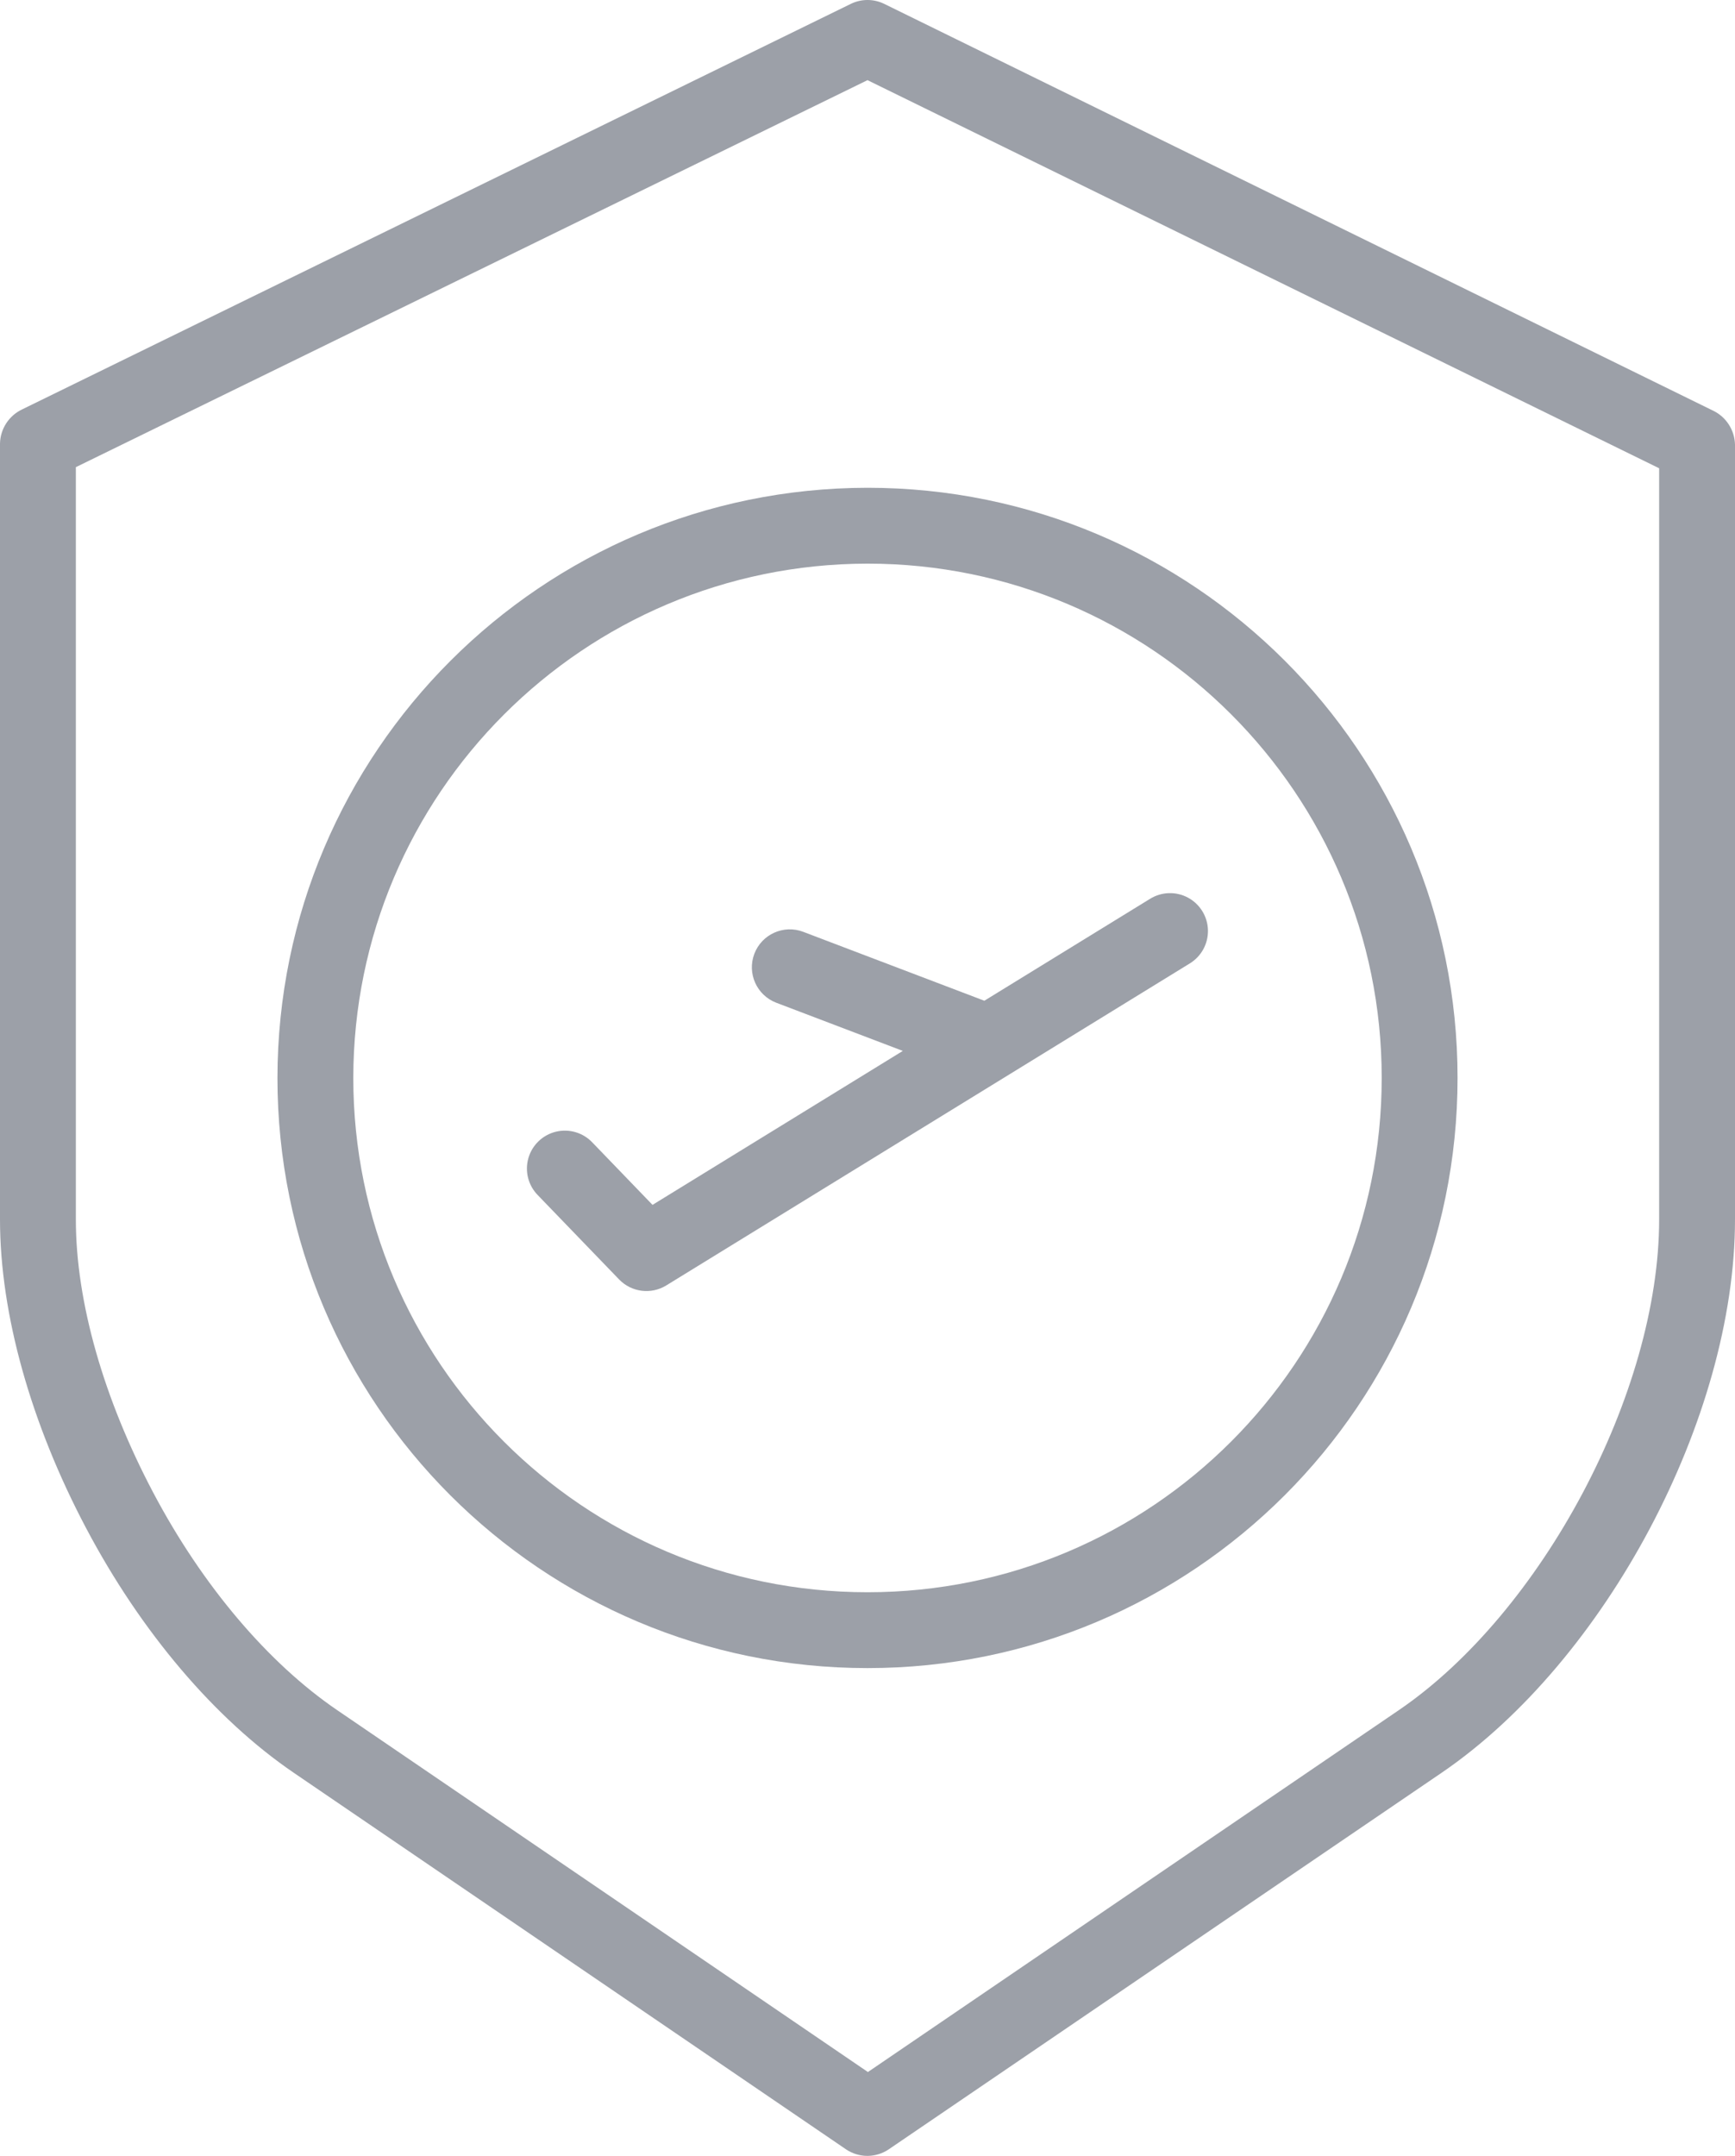 <?xml version="1.0" encoding="utf-8"?>
<!-- Generator: Adobe Illustrator 16.0.0, SVG Export Plug-In . SVG Version: 6.00 Build 0)  -->
<!DOCTYPE svg PUBLIC "-//W3C//DTD SVG 1.1//EN" "http://www.w3.org/Graphics/SVG/1.1/DTD/svg11.dtd">
<svg version="1.1" id="Layer_1" xmlns="http://www.w3.org/2000/svg" xmlns:xlink="http://www.w3.org/1999/xlink" x="0px" y="0px"
	 width="365.442px" height="454px" viewBox="0 0 365.442 454" enable-background="new 0 0 365.442 454" xml:space="preserve">
<path fill="#9CA0A8" d="M186.243,0.815c-2.219-1.088-4.817-1.088-7.036,0L4.649,86.22C1.869,87.542,0.07,90.315,0,93.393v163.398
	c0,19.997,6.549,43.079,18.125,64.991c11.588,21.938,27.185,40.247,43.753,51.542l116.299,79.285c2.727,1.853,6.307,1.853,9.033,0
	l116.435-79.285c34.549-23.558,61.797-74.745,61.797-116.533V93.634c-0.074-3.073-1.869-5.847-4.642-7.168L186.243,0.815z
	 M349.466,256.791c0,36.438-24.688,82.792-54.818,103.335l-111.84,76.216L71.009,360.126c-14.458-9.856-28.343-26.124-38.737-45.806
	c-10.383-19.653-16.296-40.083-16.296-57.529V98.377L182.721,16.88l166.745,81.731V256.791z"/>
<path fill="#9CA0A8" d="M58.438,226.997c0,68.642,55.642,124.283,124.283,124.283c68.637,0,124.283-55.642,124.283-124.283
	c0-68.637-55.646-124.279-124.283-124.279C114.115,102.796,58.516,158.391,58.438,226.997z M182.721,118.694
	c59.815,0,108.307,48.488,108.307,108.303c0,59.819-48.492,108.308-108.307,108.308c-59.819,0-108.307-48.488-108.307-108.308
	C74.48,167.209,122.934,118.76,182.721,118.694z"/>
<path fill="#9CA0A8" d="M130.399,269.432c2.605,2.703,6.74,3.227,9.934,1.264l110.254-67.798c2.449-1.486,3.915-4.169,3.842-7.036
	c-0.074-2.863-1.678-5.468-4.197-6.825c-2.523-1.357-5.582-1.26-8.012,0.253l-34.888,21.452l-38.141-14.509
	c-4.123-1.568-8.736,0.503-10.305,4.626c-1.568,4.123,0.503,8.736,4.626,10.308l26.647,10.141l-52.72,32.423l-12.649-13.12
	c-1.974-2.095-4.918-2.969-7.711-2.286c-2.796,0.683-5.008,2.816-5.792,5.581c-0.784,2.77-0.02,5.746,2.005,7.793L130.399,269.432z"
	/>
</svg>
